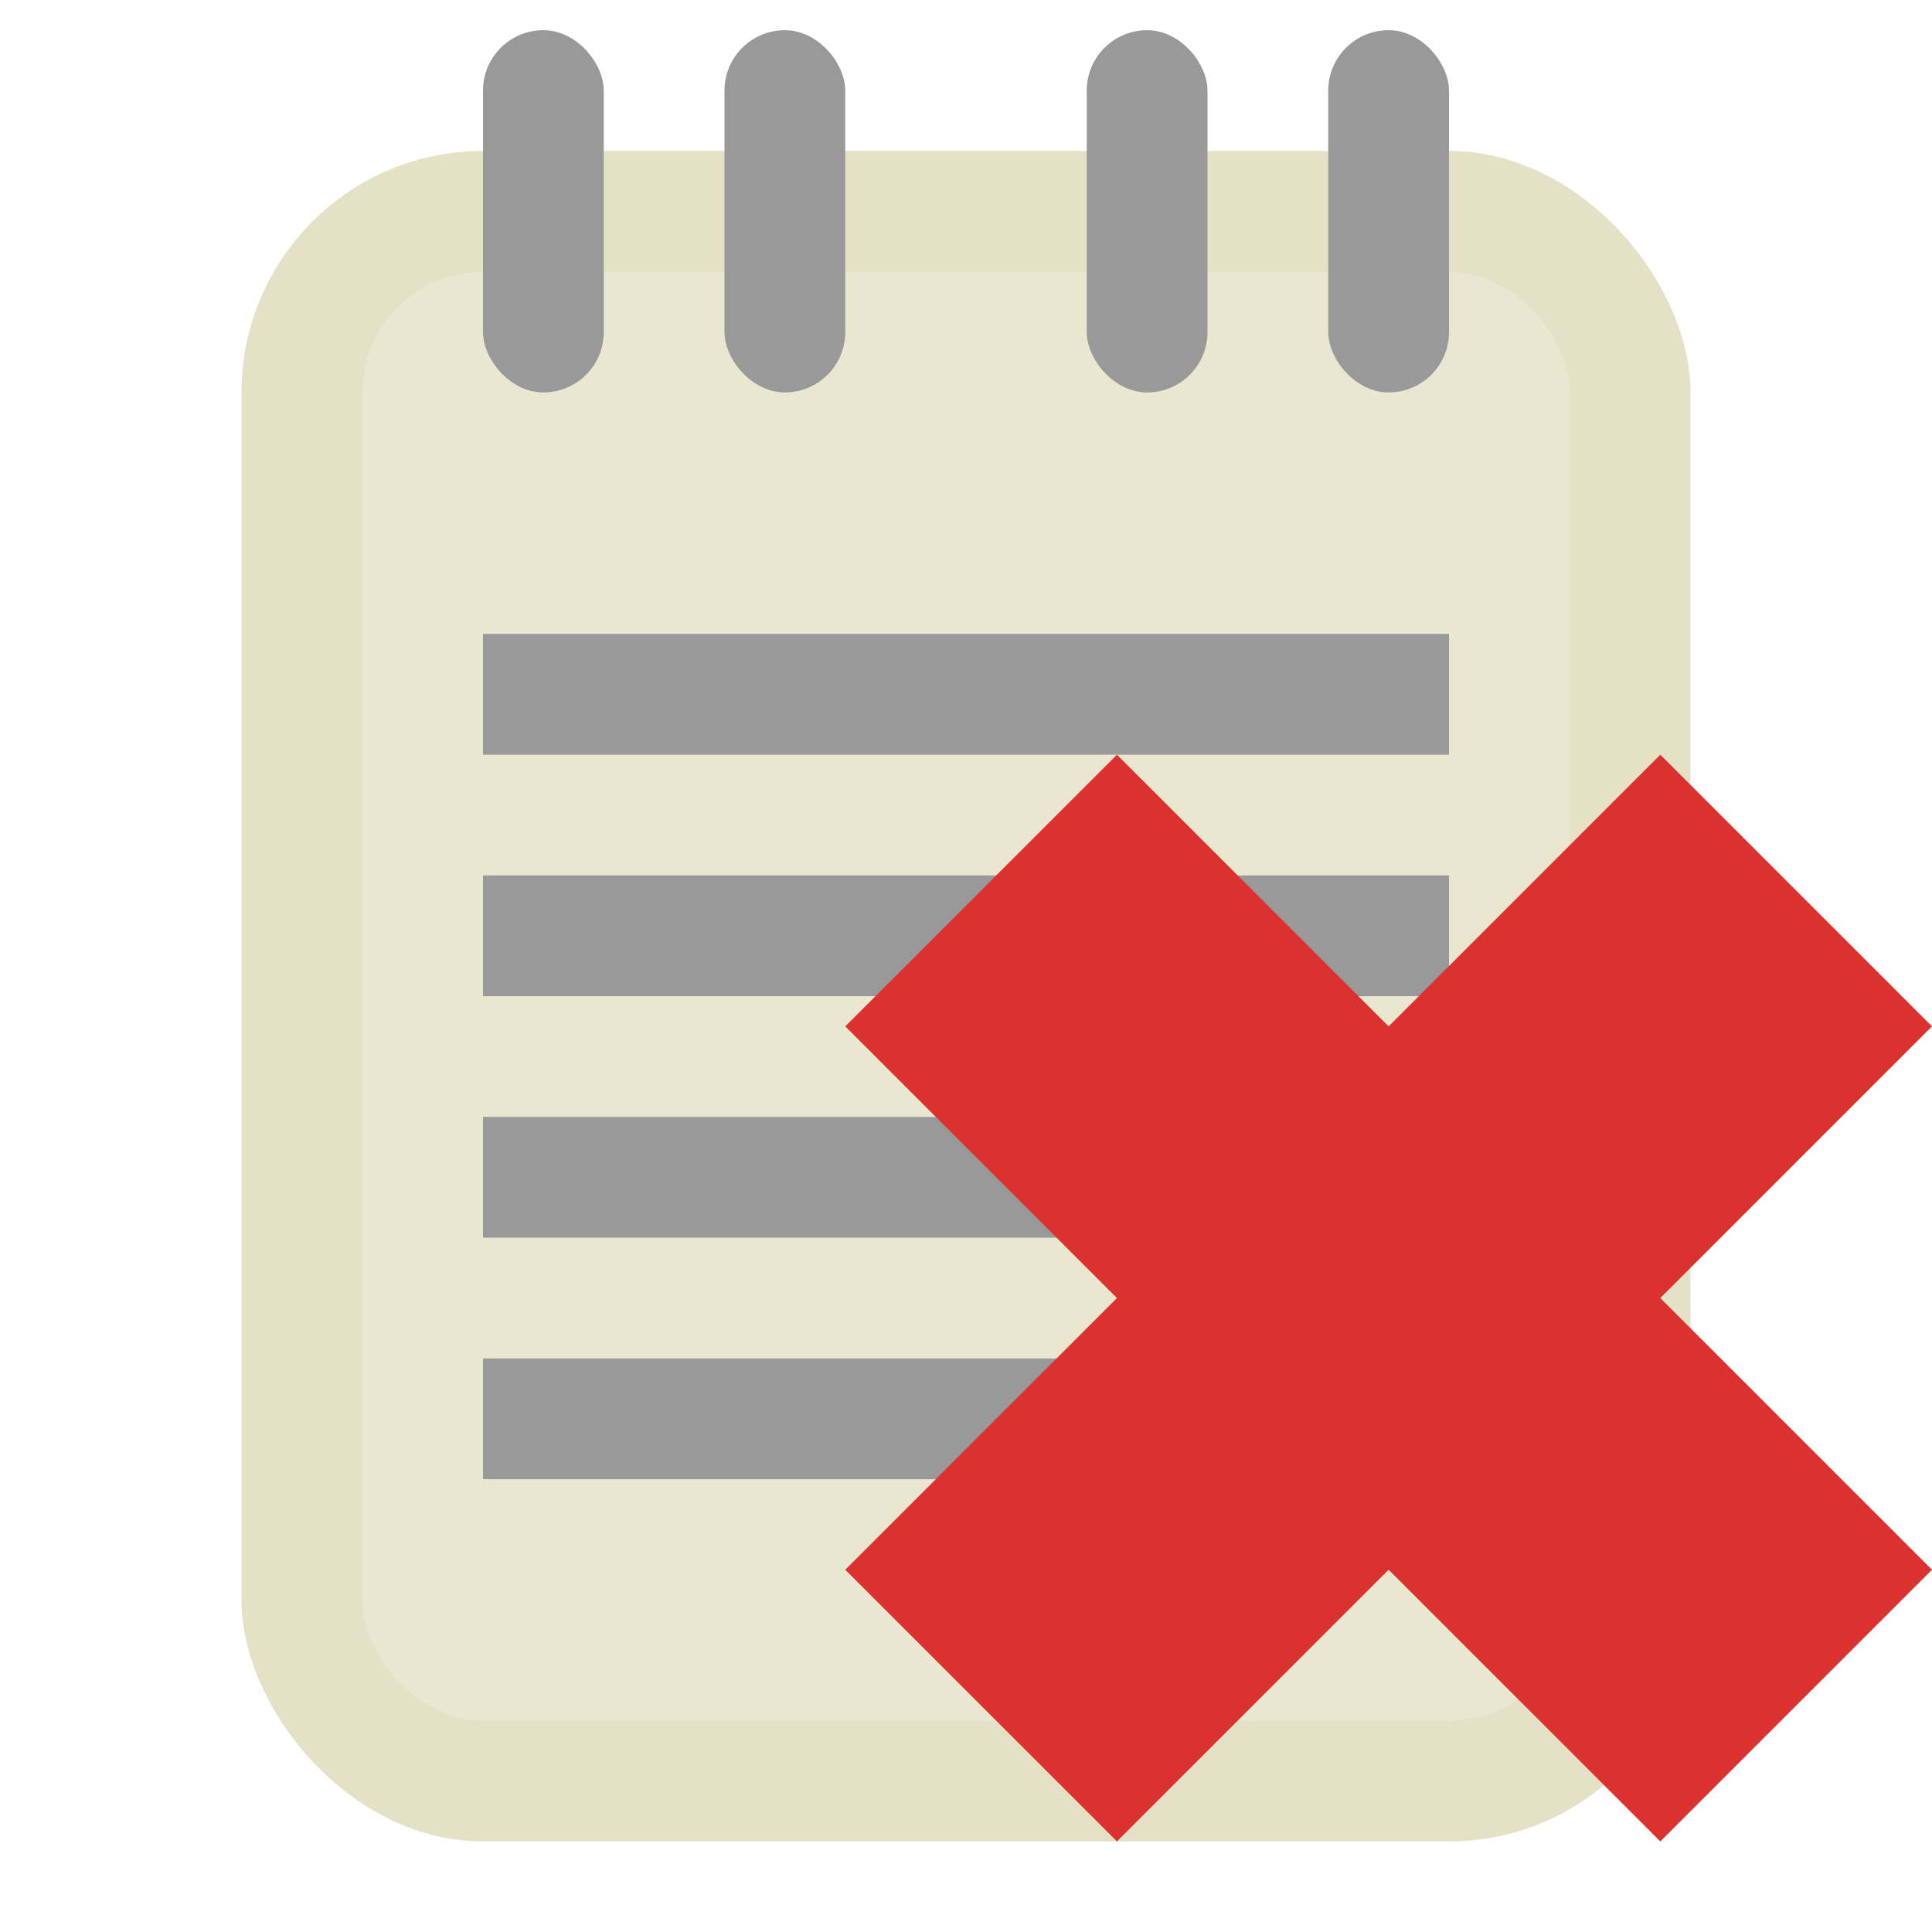 <svg xmlns="http://www.w3.org/2000/svg" viewBox="0 0 64 64">
 <rect rx="8" y="5" x="8" height="56" width="48" style="fill:#e5e1c7;opacity:1;fill-opacity:1;stroke:none"/>
 <rect width="40" height="48" x="12" y="9" rx="4" style="fill:#eae7d1;opacity:1;fill-opacity:1;stroke:none"/>
 <rect width="4" height="12" x="16" y="1" rx="2" style="fill:#999;opacity:1;fill-opacity:1;stroke:none"/>
 <rect rx="2" y="1" x="24" height="12" width="4" style="fill:#999;opacity:1;fill-opacity:1;stroke:none"/>
 <rect rx="2" y="1" x="36" height="12" width="4" style="fill:#999;opacity:1;fill-opacity:1;stroke:none"/>
 <rect width="4" height="12" x="44" y="1" rx="2" style="fill:#999;opacity:1;fill-opacity:1;stroke:none"/>
 <rect width="32" height="4" x="16" y="21" style="fill:#999;opacity:1;fill-opacity:1;stroke:none"/>
 <rect y="29" x="16" height="4" width="32" style="fill:#999;opacity:1;fill-opacity:1;stroke:none"/>
 <rect width="32" height="4" x="16" y="37" style="fill:#999;opacity:1;fill-opacity:1;stroke:none"/>
 <rect y="45" x="16" height="4" width="32" style="fill:#999;opacity:1;fill-opacity:1;stroke:none"/>
 <path d="m 64 52 -9 -9 l 9 -9 -9 -9 -9 9 -9 -9 -9 9 9 9 -9 9 l 9 9 9 -9 9 9" style="fill:#dc322f;fill-opacity:1"/>
</svg>
